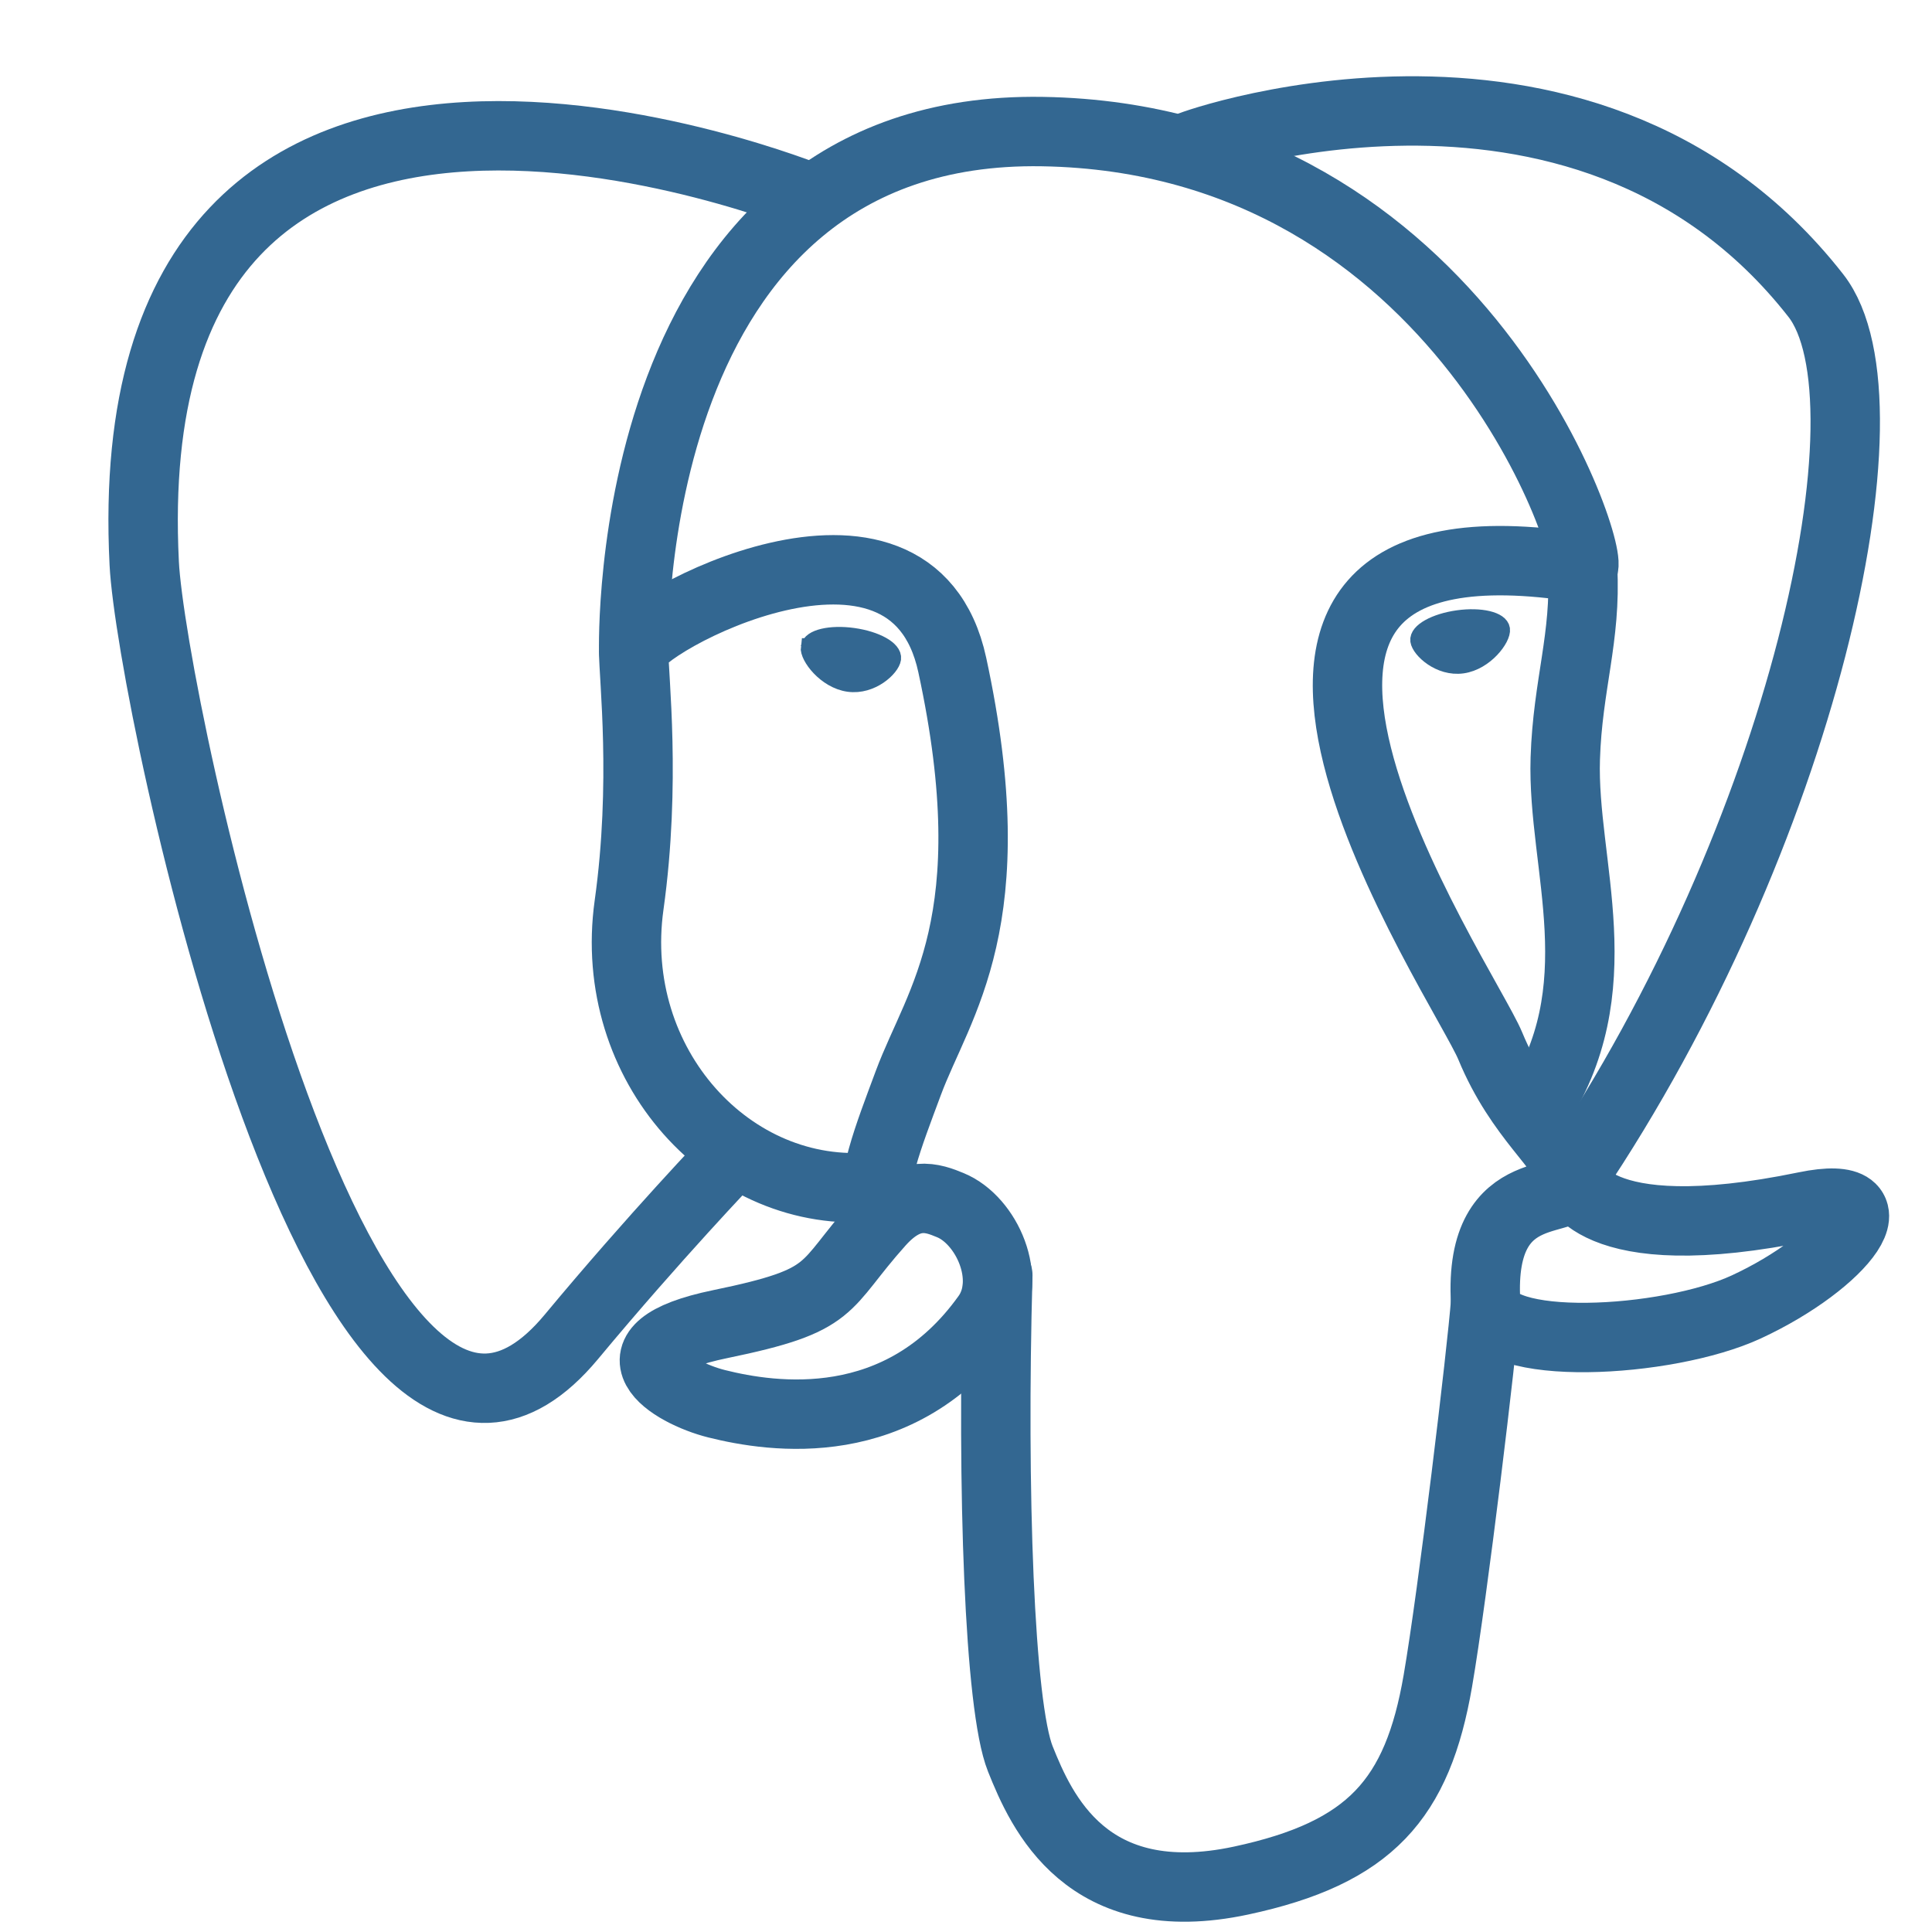 <?xml version="1.0" encoding="UTF-8" standalone="no"?>
<!-- Generator: Adobe Illustrator 9.0, SVG Export Plug-In  -->

<svg
   xmlns:dc="http://purl.org/dc/elements/1.1/"
   xmlns:cc="http://creativecommons.org/ns#"
   xmlns:rdf="http://www.w3.org/1999/02/22-rdf-syntax-ns#"
   xmlns:svg="http://www.w3.org/2000/svg"
   xmlns="http://www.w3.org/2000/svg"
   xmlns:sodipodi="http://sodipodi.sourceforge.net/DTD/sodipodi-0.dtd"
   xmlns:inkscape="http://www.inkscape.org/namespaces/inkscape"
   sodipodi:docname="elephant.svgz"
   inkscape:version="0.47 r22583"
   version="1.1"
   id="svg2816"
   xml:space="preserve"
   viewBox="0 0 432.071 445.383"
   height="200px"
   width="200px"><defs
   id="defs2846"><inkscape:perspective
   sodipodi:type="inkscape:persp3d"
   inkscape:vp_x="0 : 278.36438 : 1"
   inkscape:vp_y="0 : 1000 : 0"
   inkscape:vp_z="540.08875 : 278.36438 : 1"
   inkscape:persp3d-origin="270.04437 : 185.57625 : 1"
   id="perspective2850" />
		
		
		
		
		
		
		
		
		
		
		
		
	<filter
   id="filter4128"
   inkscape:label="Drop shadow"
   width="1.5"
   height="1.5"
   x="-.25"
   y="-.25"><feGaussianBlur
     id="feGaussianBlur4130"
     in="SourceAlpha"
     stdDeviation="2"
     result="blur" /><feColorMatrix
     id="feColorMatrix4132"
     result="bluralpha"
     type="matrix"
     values="1 0 0 0 0 0 1 0 0 0 0 0 1 0 0 0 0 0 0.351 0 " /><feOffset
     id="feOffset4134"
     in="bluralpha"
     dx="7.5"
     dy="7.5"
     result="offsetBlur" /><feMerge
     id="feMerge4136"><feMergeNode
       id="feMergeNode4138"
       in="offsetBlur" /><feMergeNode
       id="feMergeNode4140"
       in="SourceGraphic" /></feMerge></filter></defs><sodipodi:namedview
   pagecolor="#ffffff"
   bordercolor="#666666"
   borderopacity="1"
   objecttolerance="10"
   gridtolerance="10"
   guidetolerance="10"
   inkscape:pageopacity="0"
   inkscape:pageshadow="2"
   inkscape:window-width="1440"
   inkscape:window-height="852"
   id="namedview2844"
   showgrid="false"
   inkscape:zoom="1.033268"
   inkscape:cx="297.318"
   inkscape:cy="285.63584"
   inkscape:window-x="0"
   inkscape:window-y="0"
   inkscape:window-maximized="0"
   inkscape:current-layer="svg2816" />
	
	<g
   id="g3919"
   style="filter:url(#filter4128)"><g
     style="fill-rule:nonzero;clip-rule:nonzero;stroke:#000000;stroke-miterlimit:4;"
     id="orginal">
	</g><path
     d="m 215.866,286.484 c -1.385,49.516 0.348,99.377 5.193,111.495 4.848,12.118 15.223,35.688 50.9,28.045 29.806,-6.39 40.651,-18.756 45.357,-46.051 3.466,-20.082 10.148,-75.854 11.005,-87.281"
     id="path2824"
     style="fill:none;stroke:#336791;stroke-width:16;stroke-linecap:round;stroke-linejoin:round;stroke-miterlimit:4;stroke-dasharray:none;stroke-opacity:1" /><path
     d="m 173.104,38.256 c 0,0 -161.521,-66.016 -154.012,84.109 1.597,31.938 45.779,241.664 98.473,178.316 19.256,-23.166 36.671,-41.335 36.671,-41.335"
     id="path2826"
     style="fill:none;stroke:#336791;stroke-width:16;stroke-linecap:round;stroke-linejoin:round;stroke-miterlimit:4;stroke-dasharray:none;stroke-opacity:1" /><path
     d="m 260.349,26.207 c -5.591,1.753 89.848,-34.889 144.087,34.417 19.159,24.484 -3.043,124.519 -56.153,203.329"
     id="path2828"
     style="fill:none;stroke:#336791;stroke-width:16;stroke-linecap:round;stroke-linejoin:round;stroke-miterlimit:4;stroke-dasharray:none;stroke-opacity:1" /><path
     style="fill:none;stroke:#336791;stroke-width:16;stroke-linecap:round;stroke-linejoin:bevel;stroke-miterlimit:4;stroke-dasharray:none;stroke-opacity:1"
     d="m 348.282,263.953 c 0,0 3.461,17.036 53.764,6.653 22.04,-4.552 8.776,12.774 -13.577,23.155 -18.345,8.514 -59.474,10.696 -60.146,-1.069 -1.729,-30.355 21.647,-21.133 19.96,-28.739 -1.525,-6.85 -11.979,-13.573 -18.894,-30.338 -6.037,-14.633 -82.796,-126.849 21.287,-110.183 3.813,-0.789 -27.146,-99.002 -124.553,-100.599 -97.385,-1.597 -94.19,119.762 -94.19,119.762"
     id="path2830" /><path
     d="m 188.604,274.334 c -13.577,15.166 -9.584,17.829 -36.723,23.417 -27.459,5.66 -11.326,15.733 -0.797,18.365 12.768,3.195 42.307,7.718 62.266,-20.229 6.078,-8.509 -0.036,-22.086 -8.385,-25.547 -4.034,-1.671 -9.428,-3.765 -16.361,3.994 z"
     id="path2832"
     style="fill:none;stroke:#336791;stroke-width:16;stroke-linecap:round;stroke-linejoin:round;stroke-miterlimit:4;stroke-dasharray:none;stroke-opacity:1" /><path
     d="m 187.715,274.069 c -1.368,-8.917 2.93,-19.528 7.536,-31.942 6.922,-18.626 22.893,-37.255 10.117,-96.339 -9.523,-44.029 -73.396,-9.163 -73.436,-3.193 -0.039,5.968 2.889,30.26 -1.067,58.548 -5.162,36.913 23.488,68.132 56.479,64.938"
     id="path2834"
     style="fill:none;stroke:#336791;stroke-width:16;stroke-linecap:round;stroke-linejoin:round;stroke-miterlimit:4;stroke-dasharray:none;stroke-opacity:1" /><path
     style="fill:#336791;fill-rule:nonzero;stroke:#336791;stroke-width:4.155;stroke-linecap:butt;stroke-linejoin:miter;stroke-miterlimit:4;stroke-dasharray:none;stroke-opacity:1;fill-opacity:1"
     d="m 172.517,141.7 c -0.288,2.039 3.733,7.48 8.976,8.207 5.234,0.73 9.714,-3.522 9.998,-5.559 0.284,-2.039 -3.732,-4.285 -8.977,-5.015 -5.237,-0.731 -9.719,0.333 -9.996,2.367 z"
     id="path2836" /><path
     style="fill:#336791;fill-rule:nonzero;stroke:#336791;stroke-width:4;stroke-linecap:butt;stroke-linejoin:miter;stroke-miterlimit:4;stroke-dasharray:none;stroke-opacity:1;fill-opacity:1"
     d="m 331.941,137.543 c 0.284,2.039 -3.732,7.48 -8.976,8.207 -5.238,0.73 -9.718,-3.522 -10.005,-5.559 -0.277,-2.039 3.74,-4.285 8.979,-5.015 5.239,-0.73 9.718,0.333 10.002,2.368 z"
     id="path2838" /><path
     d="m 350.676,123.432 c 0.863,15.994 -3.445,26.888 -3.988,43.914 -0.804,24.748 11.799,53.074 -7.191,81.435"
     id="path2840"
     style="fill:none;stroke:#336791;stroke-width:16;stroke-linecap:round;stroke-linejoin:round;stroke-miterlimit:4;stroke-dasharray:none;stroke-opacity:1" /><path
     style="fill:none;stroke:#ffffff;stroke-width:3;stroke-linecap:round;stroke-linejoin:round;stroke-miterlimit:4"
     d="M 0,60.232"
     id="path2842" /></g>
</svg>
